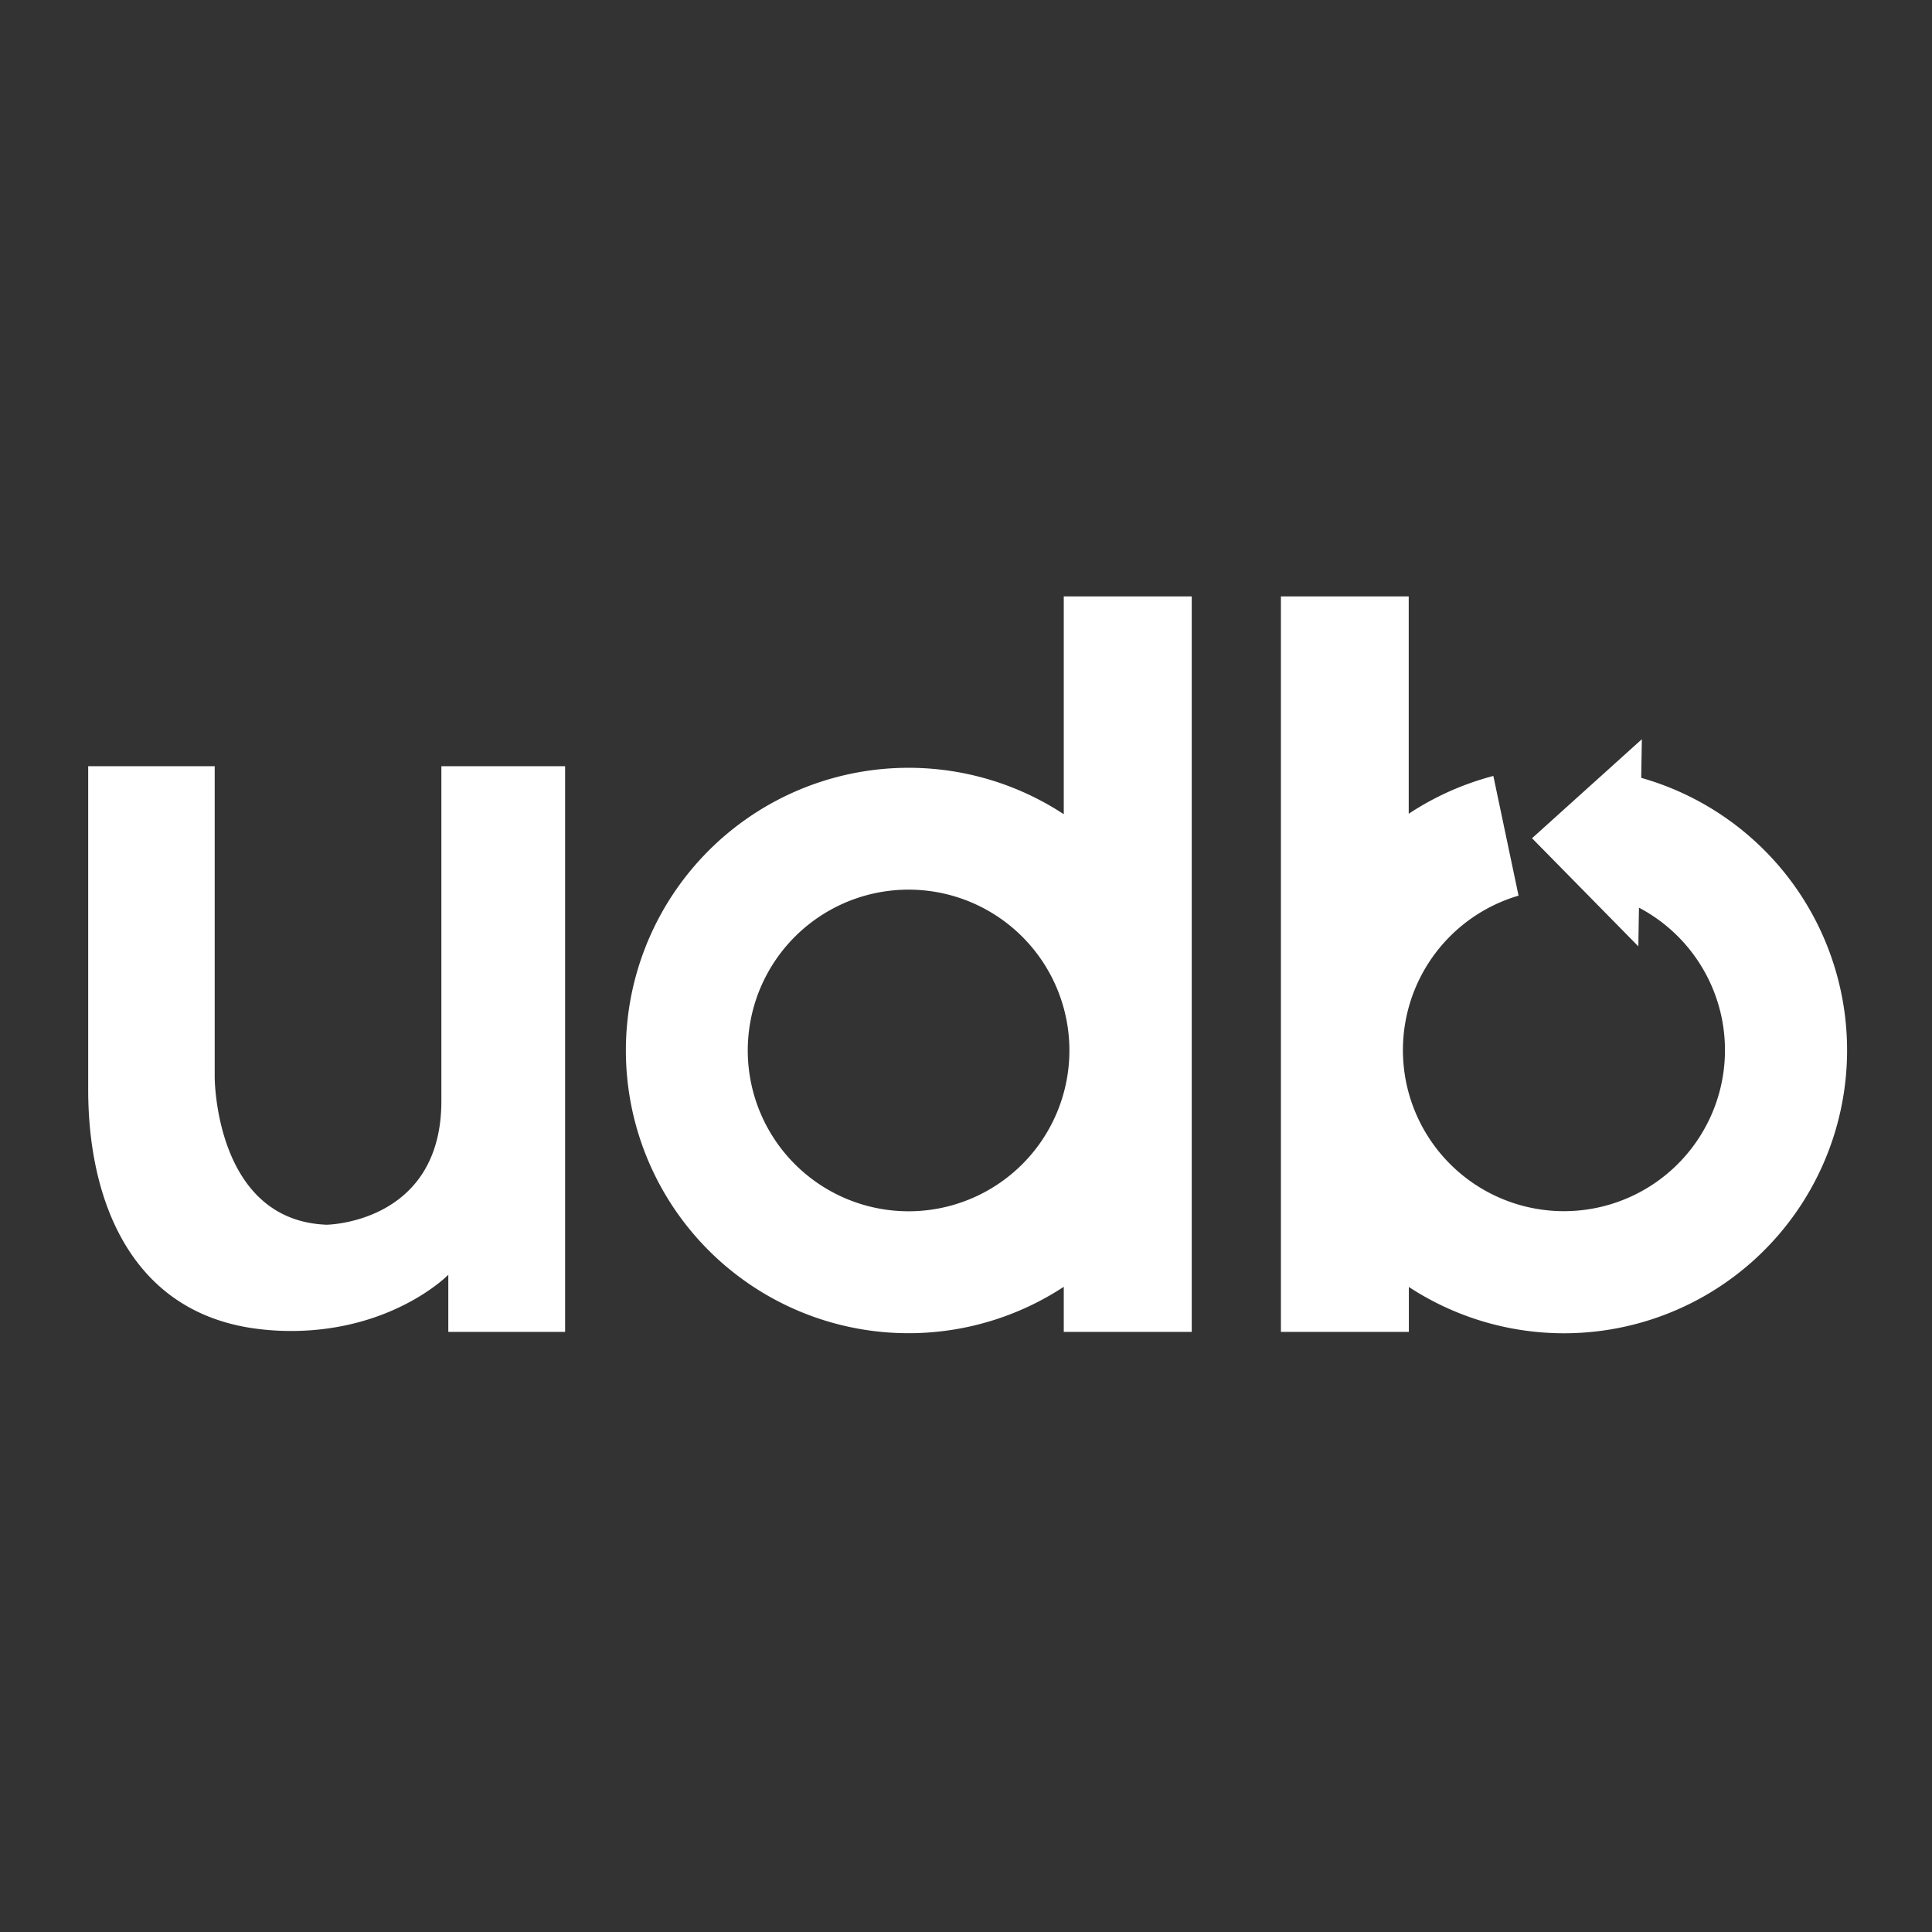 <?xml version="1.0" encoding="UTF-8" standalone="no"?>
<svg
   xmlns:dc="http://purl.org/dc/elements/1.1/"
   xmlns:cc="http://creativecommons.org/ns#"
   xmlns:rdf="http://www.w3.org/1999/02/22-rdf-syntax-ns#"
   xmlns:svg="http://www.w3.org/2000/svg"
   xmlns="http://www.w3.org/2000/svg"
   xmlns:sodipodi="http://sodipodi.sourceforge.net/DTD/sodipodi-0.dtd"
   xmlns:inkscape="http://www.inkscape.org/namespaces/inkscape"
   id="artwork"
   viewBox="0 0 460 460"
   version="1.1"
   sodipodi:docname="pluginIcon_dark.svg"
   width="460"
   height="460"
   inkscape:version="1.0.2 (e86c8708, 2021-01-15)">
  <rect x="0" y="0" width="460" height="460" fill="#333333" stroke="none"/>
  <sodipodi:namedview
     pagecolor="#ffffff"
     bordercolor="#666666"
     borderopacity="1"
     objecttolerance="10"
     gridtolerance="10"
     guidetolerance="10"
     inkscape:pageopacity="0"
     inkscape:pageshadow="2"
     inkscape:window-width="1545"
     inkscape:window-height="1003"
     id="namedview859"
     showgrid="false"
     inkscape:pagecheckerboard="true"
     fit-margin-top="0"
     fit-margin-left="0"
     fit-margin-right="0"
     fit-margin-bottom="0"
     inkscape:zoom="1.4948119"
     inkscape:cx="230"
     inkscape:cy="230"
     inkscape:window-x="817"
     inkscape:window-y="25"
     inkscape:window-maximized="0"
     inkscape:current-layer="artwork" />
  <defs
     id="defs850">
    <style
       id="style848">.cls-1{fill:#fff;fill-rule:evenodd;}</style>
  </defs>
  <path
     class="cls-1"
     d="m 60.87,316.34 a 63.42,63.42 0 0 0 8.93,0.56 c 24.09,-0.21 36.94,-13.38 36.94,-13.38 v 13.6 h 27.81 V 182.43 h -29.46 v 79.71 c 0,29.14 -27.32,29.46 -27.32,29.46 -26.65,-1 -26.65,-35.09 -26.65,-35.09 V 182.43 H 21 v 77.06 c 0,26.16 10.07,52.87 39.87,56.85 z"
     id="path852" />
  <path
     class="cls-1"
     d="m 253.28,142 v 51.86 a 67.31,67.31 0 1 0 0,112.52 v 10.74 h 30.47 V 142 Z m -36.94,146.4 a 38.29,38.29 0 1 1 38.28,-38.28 38.29,38.29 0 0 1 -38.28,38.28 z"
     id="path854" />
  <path
     class="cls-1"
     d="m 390.76,185.2 0.16,-9.2 -26.15,23.58 25.31,25.74 0.15,-9.21 a 38.34,38.34 0 1 1 -28.67,-2.86 l -6,-28.5 a 67.64,67.64 0 0 0 -20.15,9 V 142 h -30.43 v 109.16 a 2.09,2.09 0 0 1 0,0.25 v 65.71 h 30.46 v -10.7 A 67.4,67.4 0 1 0 390.76,185.2 Z"
     id="path856" />
</svg>
